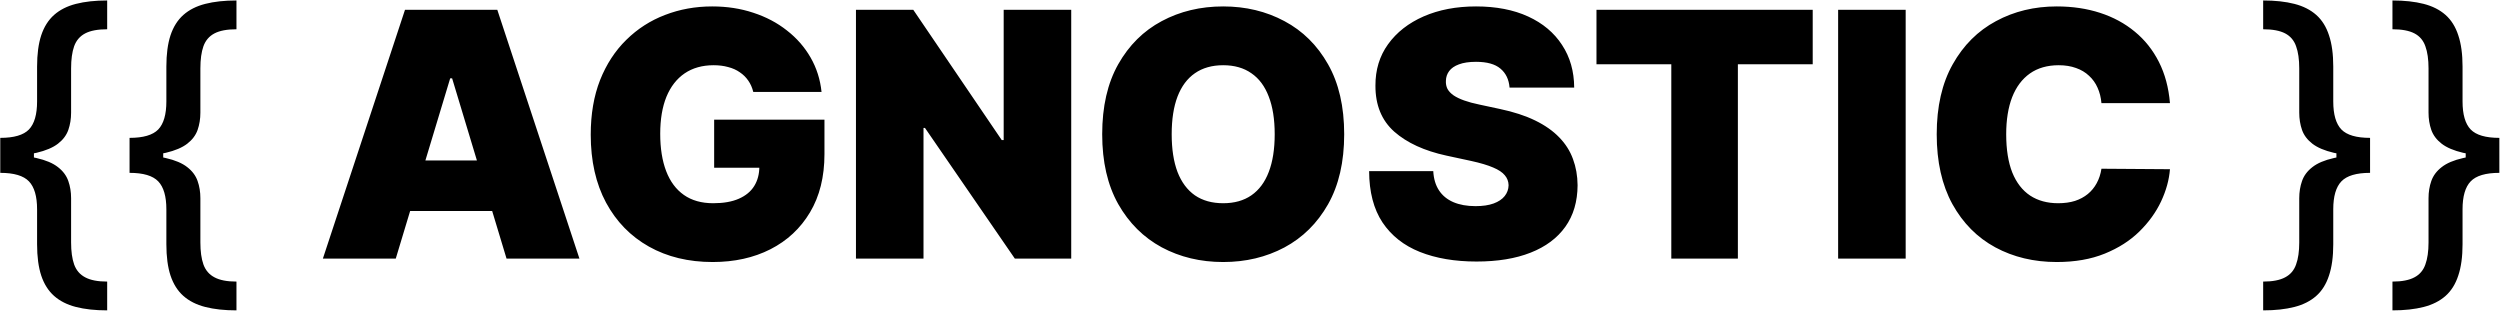 <svg width="3654" height="454" viewBox="0 0 3654 454" fill="none" xmlns="http://www.w3.org/2000/svg">
<path class="" fill="currentColor" d="M0.401 228.142V201.509C20.405 201.509 34.373 197.425 42.304 189.257C50.235 180.971 54.2 167.299 54.2 148.241V97.283C54.2 79.172 56.213 63.961 60.237 51.651C64.38 39.222 70.654 29.278 79.058 21.821C87.463 14.364 98.116 8.978 111.018 5.663C123.921 2.349 139.132 0.692 156.651 0.692V42.773C142.92 42.773 132.207 44.785 124.513 48.81C116.819 52.834 111.433 59.108 108.355 67.631C105.396 76.035 103.916 86.807 103.916 99.946V164.577C103.916 173.691 102.555 182.155 99.832 189.967C97.11 197.661 92.079 204.349 84.74 210.031C77.401 215.713 66.925 220.152 53.312 223.348C39.7 226.544 22.062 228.142 0.401 228.142ZM156.651 453.639C139.132 453.639 123.921 451.982 111.018 448.668C98.116 445.353 87.463 439.967 79.058 432.51C70.654 425.053 64.38 415.109 60.237 402.68C56.213 390.37 54.2 375.159 54.2 357.048V305.912C54.2 286.973 50.235 273.36 42.304 265.074C34.373 256.788 20.405 252.645 0.401 252.645V226.189C22.062 226.189 39.7 227.787 53.312 230.983C66.925 234.061 77.401 238.5 84.74 244.3C92.079 249.982 97.11 256.729 99.832 264.541C102.555 272.235 103.916 280.64 103.916 289.754V354.385C103.916 367.406 105.396 378.118 108.355 386.523C111.433 395.045 116.819 401.319 124.513 405.344C132.207 409.487 142.92 411.558 156.651 411.558V453.639ZM0.401 252.645V201.509H49.584V252.645H0.401ZM189.365 228.142V201.509C209.37 201.509 223.338 197.425 231.269 189.257C239.2 180.971 243.165 167.299 243.165 148.241V97.283C243.165 79.172 245.177 63.961 249.202 51.651C253.345 39.222 259.619 29.278 268.023 21.821C276.427 14.364 287.081 8.978 299.983 5.663C312.886 2.349 328.096 0.692 345.615 0.692V42.773C331.884 42.773 321.172 44.785 313.478 48.81C305.783 52.834 300.398 59.108 297.32 67.631C294.361 76.035 292.881 86.807 292.881 99.946V164.577C292.881 173.691 291.52 182.155 288.797 189.967C286.075 197.661 281.044 204.349 273.705 210.031C266.366 215.713 255.89 220.152 242.277 223.348C228.665 226.544 211.027 228.142 189.365 228.142ZM345.615 453.639C328.096 453.639 312.886 451.982 299.983 448.668C287.081 445.353 276.427 439.967 268.023 432.51C259.619 425.053 253.345 415.109 249.202 402.68C245.177 390.37 243.165 375.159 243.165 357.048V305.912C243.165 286.973 239.2 273.36 231.269 265.074C223.338 256.788 209.37 252.645 189.365 252.645V226.189C211.027 226.189 228.665 227.787 242.277 230.983C255.89 234.061 266.366 238.5 273.705 244.3C281.044 249.982 286.075 256.729 288.797 264.541C291.52 272.235 292.881 280.64 292.881 289.754V354.385C292.881 367.406 294.361 378.118 297.32 386.523C300.398 395.045 305.783 401.319 313.478 405.344C321.172 409.487 331.884 411.558 345.615 411.558V453.639ZM189.365 252.645V201.509H238.549V252.645H189.365ZM578.437 378H471.903L591.931 14.364H726.874L846.903 378H740.369L660.823 114.506H657.982L578.437 378ZM558.55 234.534H758.835V308.398H558.55V234.534ZM1100.99 134.392C1099.45 128.118 1097.02 122.614 1093.71 117.879C1090.39 113.026 1086.25 108.942 1081.28 105.628C1076.42 102.195 1070.74 99.65 1064.23 97.993C1057.84 96.217 1050.8 95.329 1043.1 95.329C1026.53 95.329 1012.39 99.295 1000.67 107.226C989.067 115.157 980.189 126.58 974.033 141.494C967.996 156.409 964.978 174.402 964.978 195.472C964.978 216.778 967.878 235.008 973.678 250.159C979.478 265.311 988.12 276.911 999.602 284.96C1011.08 293.009 1025.35 297.034 1042.39 297.034C1057.43 297.034 1069.91 294.844 1079.86 290.464C1089.92 286.085 1097.44 279.87 1102.41 271.821C1107.38 263.772 1109.86 254.302 1109.86 243.412L1126.91 245.188H1043.81V174.875H1205.03V225.301C1205.03 258.445 1197.99 286.795 1183.91 310.351C1169.94 333.788 1150.64 351.781 1126.02 364.328C1101.52 376.757 1073.41 382.972 1041.68 382.972C1006.29 382.972 975.217 375.455 948.465 360.422C921.713 345.389 900.821 323.964 885.788 296.146C870.873 268.329 863.415 235.244 863.415 196.892C863.415 166.826 867.973 140.192 877.087 116.991C886.32 93.791 899.104 74.2 915.44 58.22C931.775 42.122 950.655 29.989 972.08 21.821C993.505 13.535 1016.47 9.392 1040.97 9.392C1062.52 9.392 1082.52 12.47 1100.99 18.625C1119.57 24.662 1135.97 33.303 1150.17 44.548C1164.49 55.675 1176.03 68.874 1184.79 84.144C1193.55 99.413 1198.88 116.163 1200.77 134.392H1100.99ZM1565.7 14.364V378H1483.31L1351.92 186.949H1349.79V378H1251.07V14.364H1334.87L1464.13 204.705H1466.98V14.364H1565.7ZM1964.67 196.182C1964.67 236.665 1956.8 270.815 1941.05 298.632C1925.31 326.331 1904.06 347.342 1877.31 361.665C1850.56 375.869 1820.73 382.972 1787.82 382.972C1754.68 382.972 1724.73 375.81 1697.98 361.487C1671.34 347.046 1650.15 325.976 1634.41 298.277C1618.79 270.46 1610.97 236.428 1610.97 196.182C1610.97 155.699 1618.79 121.608 1634.41 93.909C1650.15 66.092 1671.34 45.081 1697.98 30.876C1724.73 16.553 1754.68 9.392 1787.82 9.392C1820.73 9.392 1850.56 16.553 1877.31 30.876C1904.06 45.081 1925.31 66.092 1941.05 93.909C1956.8 121.608 1964.67 155.699 1964.67 196.182ZM1863.1 196.182C1863.1 174.402 1860.2 156.054 1854.4 141.139C1848.72 126.106 1840.26 114.742 1829.01 107.048C1817.89 99.236 1804.16 95.329 1787.82 95.329C1771.49 95.329 1757.7 99.236 1746.45 107.048C1735.32 114.742 1726.86 126.106 1721.06 141.139C1715.38 156.054 1712.54 174.402 1712.54 196.182C1712.54 217.962 1715.38 236.369 1721.06 251.402C1726.86 266.317 1735.32 277.68 1746.45 285.493C1757.7 293.187 1771.49 297.034 1787.82 297.034C1804.16 297.034 1817.89 293.187 1829.01 285.493C1840.26 277.68 1848.72 266.317 1854.4 251.402C1860.2 236.369 1863.1 217.962 1863.1 196.182ZM2206.37 128C2205.42 116.163 2200.98 106.93 2193.05 100.301C2185.24 93.672 2173.34 90.358 2157.36 90.358C2147.18 90.358 2138.84 91.601 2132.33 94.087C2125.93 96.454 2121.2 99.709 2118.12 103.852C2115.04 107.995 2113.45 112.73 2113.33 118.057C2113.09 122.437 2113.86 126.402 2115.63 129.953C2117.53 133.386 2120.49 136.523 2124.51 139.364C2128.54 142.086 2133.69 144.572 2139.96 146.821C2146.23 149.07 2153.69 151.082 2162.33 152.858L2192.16 159.25C2212.29 163.511 2229.51 169.134 2243.83 176.118C2258.15 183.102 2269.87 191.329 2278.99 200.798C2288.1 210.15 2294.79 220.685 2299.05 232.403C2303.43 244.122 2305.68 256.906 2305.8 270.756C2305.68 294.667 2299.7 314.908 2287.87 331.48C2276.03 348.052 2259.1 360.659 2237.08 369.3C2215.19 377.941 2188.85 382.261 2158.07 382.261C2126.47 382.261 2098.89 377.586 2075.33 368.234C2051.89 358.883 2033.66 344.501 2020.64 325.088C2007.74 305.557 2001.23 280.58 2001.11 250.159H2094.86C2095.45 261.286 2098.23 270.637 2103.21 278.213C2108.18 285.789 2115.16 291.53 2124.16 295.436C2133.27 299.342 2144.1 301.295 2156.65 301.295C2167.19 301.295 2176 299.993 2183.11 297.389C2190.21 294.785 2195.59 291.175 2199.26 286.558C2202.93 281.942 2204.83 276.674 2204.95 270.756C2204.83 265.192 2202.99 260.339 2199.44 256.196C2196.01 251.935 2190.33 248.147 2182.4 244.832C2174.47 241.4 2163.75 238.204 2150.26 235.244L2114.04 227.432C2081.84 220.448 2056.45 208.788 2037.87 192.453C2019.4 176 2010.23 153.568 2010.34 125.159C2010.23 102.077 2016.38 81.894 2028.81 64.612C2041.36 47.212 2058.7 33.658 2080.83 23.952C2103.09 14.245 2128.6 9.392 2157.36 9.392C2186.72 9.392 2212.11 14.304 2233.53 24.129C2254.96 33.954 2271.47 47.803 2283.07 65.678C2294.79 83.433 2300.71 104.207 2300.83 128H2206.37ZM2333.41 93.909V14.364H2649.46V93.909H2540.08V378H2442.78V93.909H2333.41ZM2785.33 14.364V378H2686.61V14.364H2785.33ZM3171.61 150.727H3071.47C3070.76 142.441 3068.86 134.925 3065.79 128.178C3062.83 121.43 3058.68 115.63 3053.36 110.777C3048.15 105.805 3041.82 102.018 3034.36 99.413C3026.9 96.691 3018.44 95.329 3008.97 95.329C2992.4 95.329 2978.37 99.354 2966.89 107.403C2955.52 115.453 2946.88 126.994 2940.96 142.027C2935.16 157.06 2932.26 175.112 2932.26 196.182C2932.26 218.436 2935.22 237.079 2941.14 252.112C2947.18 267.027 2955.88 278.272 2967.24 285.848C2978.61 293.305 2992.28 297.034 3008.26 297.034C3017.37 297.034 3025.54 295.91 3032.76 293.661C3039.98 291.293 3046.25 287.92 3051.58 283.54C3056.91 279.16 3061.23 273.893 3064.54 267.737C3067.98 261.464 3070.28 254.42 3071.47 246.608L3171.61 247.318C3170.43 262.706 3166.11 278.391 3158.65 294.371C3151.19 310.232 3140.6 324.911 3126.87 338.405C3113.25 351.781 3096.38 362.553 3076.26 370.72C3056.14 378.888 3032.76 382.972 3006.13 382.972C2972.75 382.972 2942.8 375.81 2916.28 361.487C2889.89 347.164 2868.99 326.094 2853.61 298.277C2838.34 270.46 2830.7 236.428 2830.7 196.182C2830.7 155.699 2838.51 121.608 2854.14 93.909C2869.76 66.092 2890.83 45.081 2917.35 30.876C2943.86 16.553 2973.46 9.392 3006.13 9.392C3029.09 9.392 3050.22 12.529 3069.51 18.802C3088.81 25.076 3105.74 34.25 3120.3 46.324C3134.86 58.279 3146.57 73.017 3155.45 90.535C3164.33 108.054 3169.72 128.118 3171.61 150.727ZM3464.09 226.189V252.645C3444.09 252.645 3430.12 256.788 3422.19 265.074C3414.26 273.36 3410.29 286.973 3410.29 305.912V357.048C3410.29 375.159 3408.22 390.37 3404.08 402.68C3400.05 415.109 3393.84 425.053 3385.43 432.51C3377.03 439.967 3366.37 445.353 3353.47 448.668C3340.57 451.982 3325.36 453.639 3307.84 453.639V411.558C3321.57 411.558 3332.28 409.487 3339.98 405.344C3347.67 401.319 3353 395.045 3355.96 386.523C3359.04 378.118 3360.57 367.406 3360.57 354.385V289.754C3360.57 280.64 3361.94 272.235 3364.66 264.541C3367.38 256.729 3372.41 249.982 3379.75 244.3C3387.09 238.5 3397.57 234.061 3411.18 230.983C3424.79 227.787 3442.43 226.189 3464.09 226.189ZM3307.84 0.692C3325.36 0.692 3340.57 2.349 3353.47 5.663C3366.37 8.978 3377.03 14.364 3385.43 21.821C3393.84 29.278 3400.05 39.222 3404.08 51.651C3408.22 63.961 3410.29 79.172 3410.29 97.283V148.241C3410.29 167.299 3414.26 180.971 3422.19 189.257C3430.12 197.425 3444.09 201.509 3464.09 201.509V228.142C3442.43 228.142 3424.79 226.544 3411.18 223.348C3397.57 220.152 3387.09 215.713 3379.75 210.031C3372.41 204.349 3367.38 197.661 3364.66 189.967C3361.94 182.155 3360.57 173.691 3360.57 164.577V99.946C3360.57 86.807 3359.04 76.035 3355.96 67.631C3353 59.108 3347.67 52.834 3339.98 48.81C3332.28 44.785 3321.57 42.773 3307.84 42.773V0.692ZM3464.09 201.509V252.645H3414.91V201.509H3464.09ZM3653.06 226.189V252.645C3633.05 252.645 3619.08 256.788 3611.15 265.074C3603.22 273.36 3599.26 286.973 3599.26 305.912V357.048C3599.26 375.159 3597.18 390.37 3593.04 402.68C3589.02 415.109 3582.8 425.053 3574.4 432.51C3565.99 439.967 3555.34 445.353 3542.44 448.668C3529.53 451.982 3514.32 453.639 3496.81 453.639V411.558C3510.54 411.558 3521.25 409.487 3528.94 405.344C3536.64 401.319 3541.96 395.045 3544.92 386.523C3548 378.118 3549.54 367.406 3549.54 354.385V289.754C3549.54 280.64 3550.9 272.235 3553.62 264.541C3556.35 256.729 3561.38 249.982 3568.72 244.3C3576.05 238.5 3586.53 234.061 3600.14 230.983C3613.76 227.787 3631.39 226.189 3653.06 226.189ZM3496.81 0.692C3514.32 0.692 3529.53 2.349 3542.44 5.663C3555.34 8.978 3565.99 14.364 3574.4 21.821C3582.8 29.278 3589.02 39.222 3593.04 51.651C3597.18 63.961 3599.26 79.172 3599.26 97.283V148.241C3599.26 167.299 3603.22 180.971 3611.15 189.257C3619.08 197.425 3633.05 201.509 3653.06 201.509V228.142C3631.39 228.142 3613.76 226.544 3600.14 223.348C3586.53 220.152 3576.05 215.713 3568.72 210.031C3561.38 204.349 3556.35 197.661 3553.62 189.967C3550.9 182.155 3549.54 173.691 3549.54 164.577V99.946C3549.54 86.807 3548 76.035 3544.92 67.631C3541.96 59.108 3536.64 52.834 3528.94 48.81C3521.25 44.785 3510.54 42.773 3496.81 42.773V0.692ZM3653.06 201.509V252.645H3603.87V201.509H3653.06Z" />
</svg>
